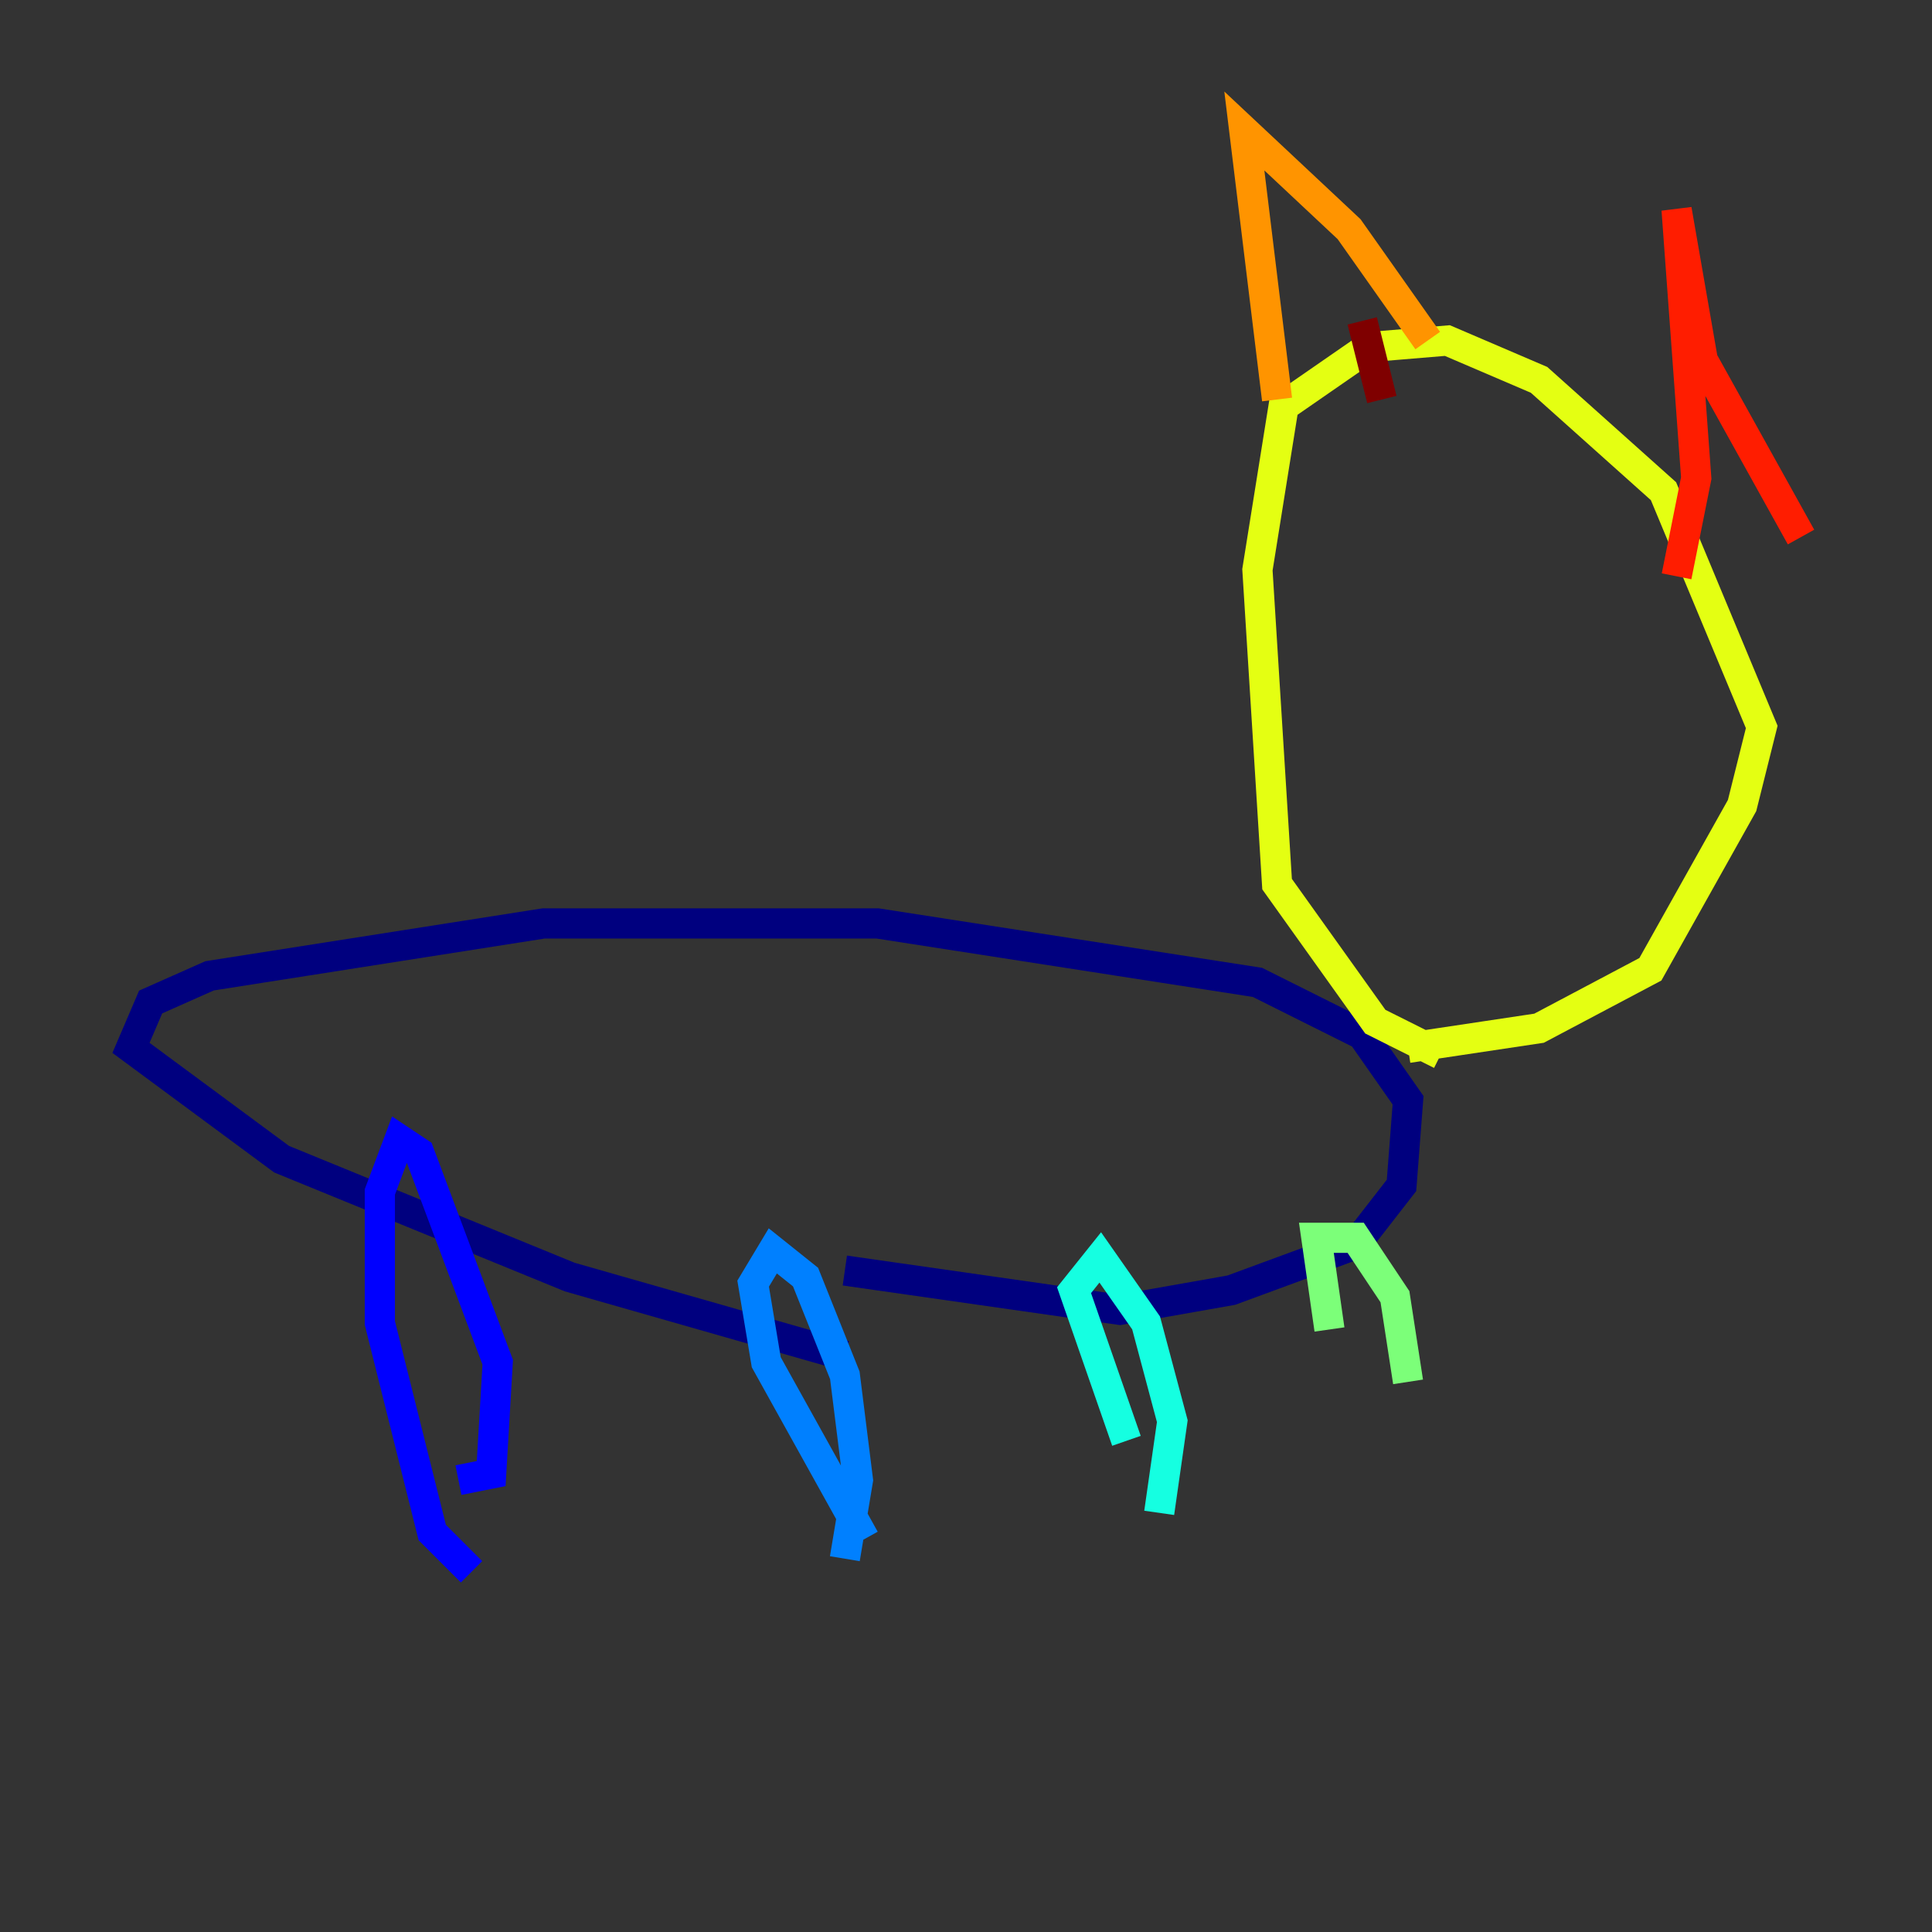 <?xml version="1.0" encoding="utf-8" ?>
<svg baseProfile="tiny" height="128" version="1.2" viewBox="0,0,128,128" width="128" xmlns="http://www.w3.org/2000/svg" xmlns:ev="http://www.w3.org/2001/xml-events" xmlns:xlink="http://www.w3.org/1999/xlink"><rect x="0" y="0" width="128" height="128" fill="#333333" stroke="none"/><defs /><polyline fill="none" points="55.973,84.176 74.197,86.78 81.573,85.478 89.817,82.441 92.854,78.536 93.288,72.895 90.251,68.556 83.308,65.085 58.142,61.18 36.014,61.18 13.885,64.651 9.98,66.386 8.678,69.424 18.658,76.8 37.749,84.61 55.973,89.817" stroke="#00007f" stroke-width="2" /><polyline fill="none" points="30.373,98.061 32.542,97.627 32.976,90.251 27.77,76.366 26.468,75.498 25.166,78.969 25.166,87.647 28.637,101.532 31.241,104.136" stroke="#0000ff" stroke-width="2" /><polyline fill="none" points="55.973,103.268 56.841,98.061 55.973,91.119 53.37,84.61 51.2,82.875 49.898,85.044 50.766,90.251 57.275,101.966" stroke="#0080ff" stroke-width="2" /><polyline fill="none" points="76.8,100.231 77.668,94.156 75.932,87.647 72.895,83.308 71.159,85.478 74.63,95.458" stroke="#15ffe1" stroke-width="2" /><polyline fill="none" points="93.288,91.552 92.42,85.912 89.817,82.007 87.214,82.007 88.081,88.081" stroke="#7cff79" stroke-width="2" /><polyline fill="none" points="93.288,69.424 101.966,68.122 109.342,64.217 115.417,53.37 116.719,48.163 110.21,32.542 101.966,25.166 95.891,22.563 90.685,22.997 85.044,26.902 83.308,37.749 84.61,58.576 91.119,67.688 95.458,69.858" stroke="#e4ff12" stroke-width="2" /><polyline fill="none" points="84.61,26.468 82.441,8.678 89.383,15.186 94.59,22.563" stroke="#ff9400" stroke-width="2" /><polyline fill="none" points="111.078,38.183 112.38,31.675 111.078,13.885 112.814,23.864 119.322,35.58" stroke="#ff1d00" stroke-width="2" /><polyline fill="none" points="91.552,26.468 90.251,21.261" stroke="#7f0000" stroke-width="2" /></svg>